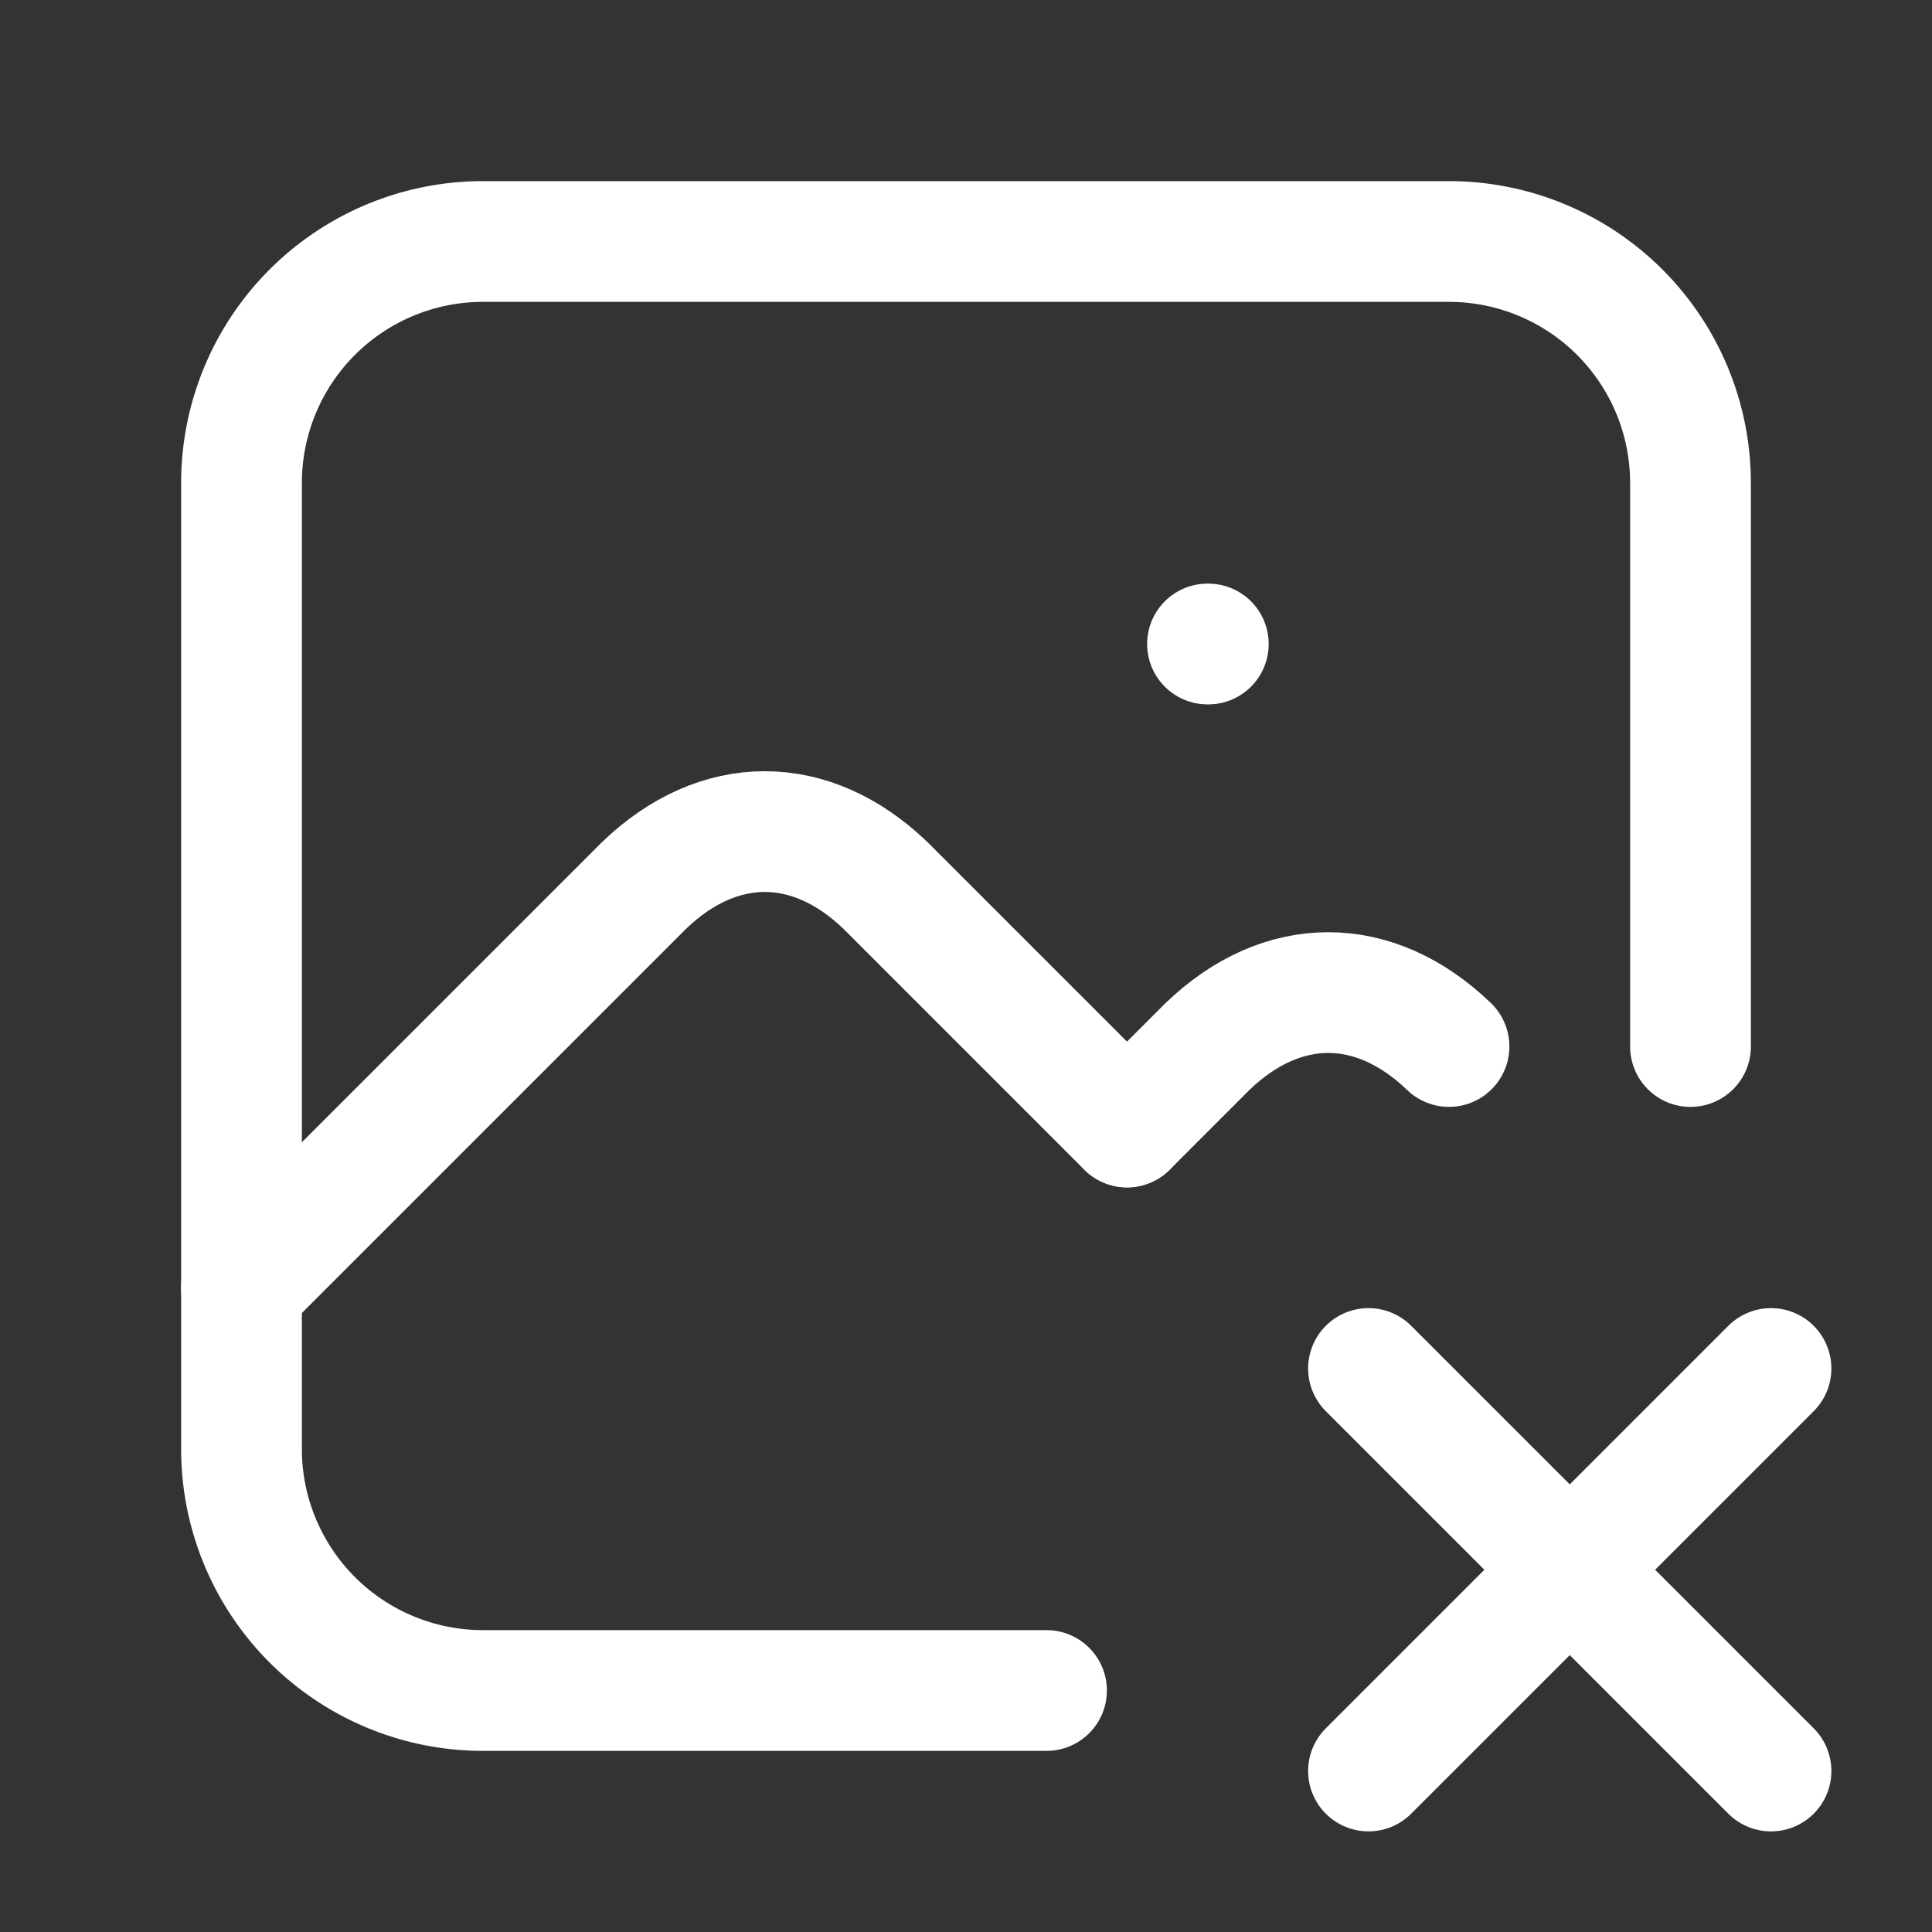 <svg xmlns="http://www.w3.org/2000/svg" class="icon icon-tabler icon-tabler-photo-x" width="24" height="24" viewBox="0 0 24 24" stroke-width="1.5" stroke="#ffffff" fill="none" stroke-linecap="round" stroke-linejoin="round"><rect x="0" y="0" width="24" height="24" fill="#333333" stroke="none"/>  <path stroke="none" d="M0 0h24v24H0z" fill="none"/>  <path d="M15 8h.01" />  <path d="M13 21h-7a3 3 0 0 1 -3 -3v-12a3 3 0 0 1 3 -3h12a3 3 0 0 1 3 3v7" />  <path d="M3 16l5 -5c.928 -.893 2.072 -.893 3 0l3 3" />  <path d="M14 14l1 -1c.928 -.893 2.072 -.893 3 0" />  <path d="M22 22l-5 -5" />  <path d="M17 22l5 -5" /></svg>